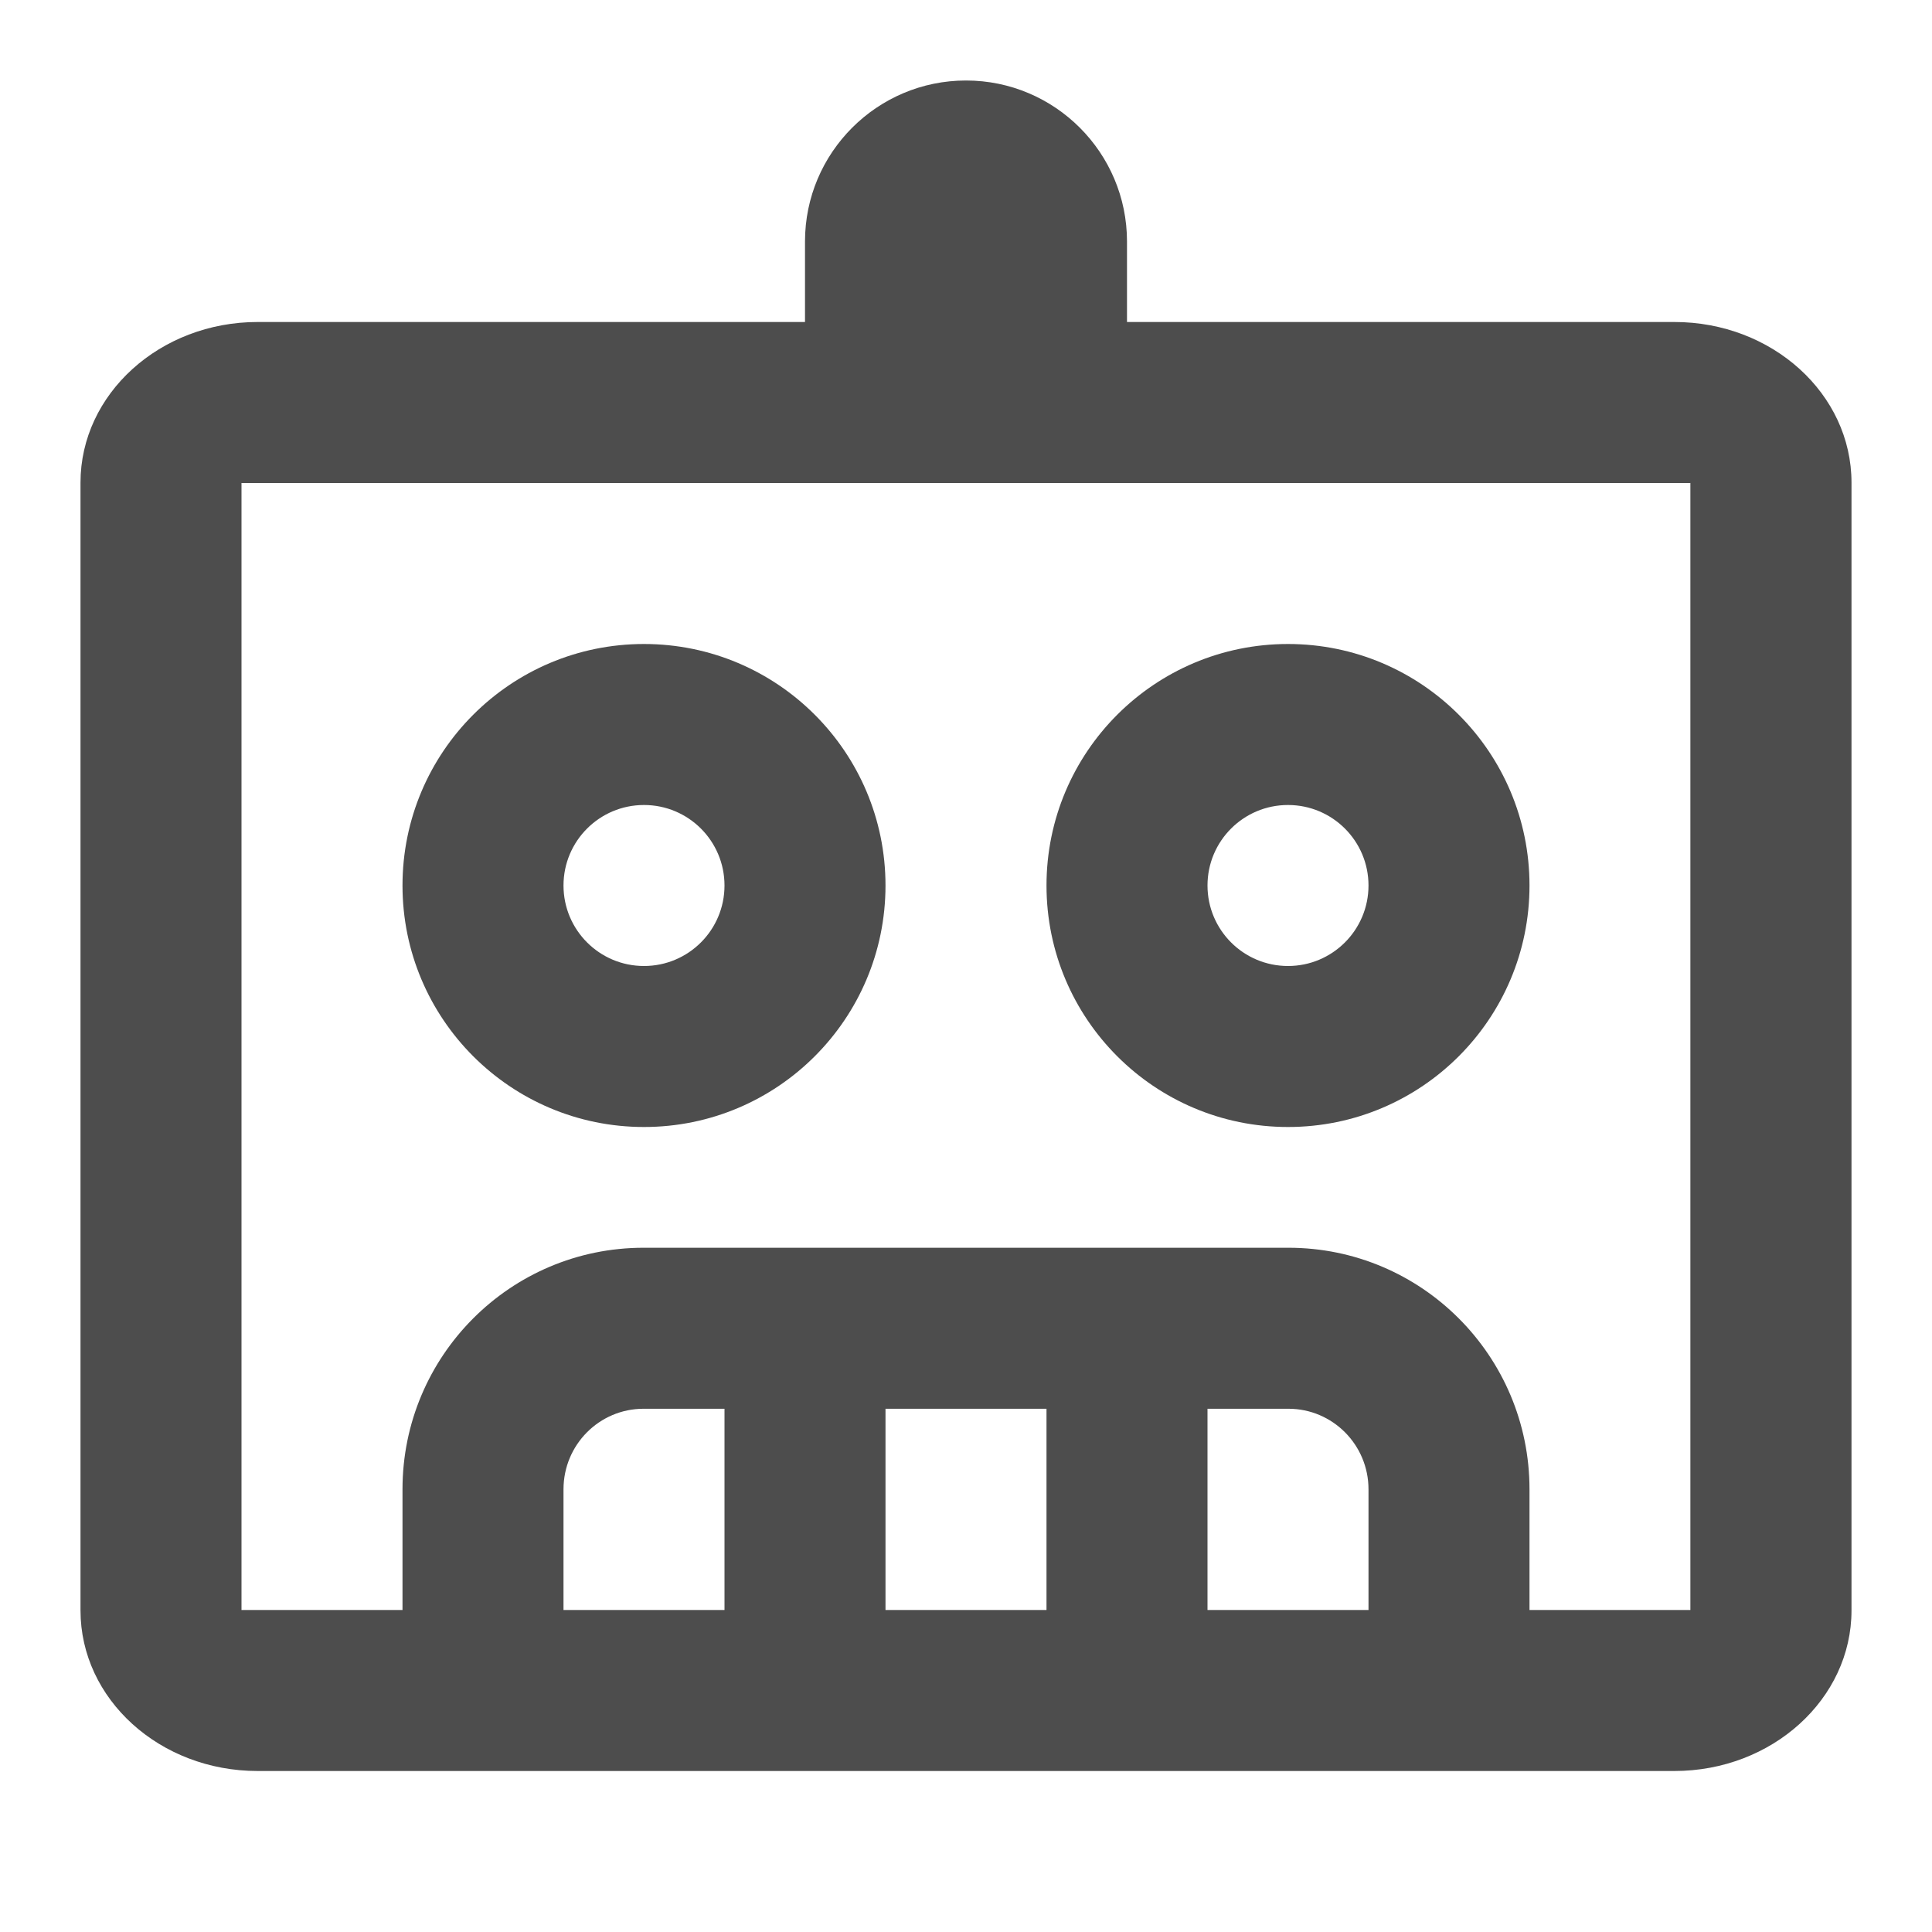<?xml version="1.0" encoding="UTF-8"?>
<svg width="48px" height="48px" viewBox="0 0 48 48" version="1.1" xmlns="http://www.w3.org/2000/svg" xmlns:xlink="http://www.w3.org/1999/xlink">
    <!-- Generator: Sketch 40.1 (33804) - http://www.bohemiancoding.com/sketch -->
    <title>theicons.co/svg/ui-70</title>
    <desc>Created with Sketch.</desc>
    <defs></defs>
    <g id="The-Icons" stroke="none" stroke-width="1" fill="none" fill-rule="evenodd">
        <g id="v-1.0" transform="translate(-496, -2416)" fill="#4D4D4D">
            <g id="UI" transform="translate(96, 2096)">
                <g id="Robohead" transform="translate(400, 320)">
                    <path d="M26,40 L22,40 L22,35 L26,35 L26,40 Z M30,40 L34,40 L34,37.002 C34,35.895 33.108,35 32.01,35 L30,35 L30,40 Z M18,40 L14,40 L14,37.002 C14,35.894 14.891,35 15.99,35 L18,35 L18,40 Z M10,40 L6,40 C5.997,40 6,40.003 6,40.01 L6,11.99 C6,12.001 6.001,12 6,12 L41.997,12 C42.001,12 41.997,11.997 41.997,11.99 L41.997,40.01 C41.997,39.999 41.997,40 41.997,40 L38,40 L38,37.002 C38,33.689 35.32,31 32.01,31 L15.99,31 C12.679,31 10,33.688 10,37.002 L10,40 Z M20,8 L6.4,8 C3.976,8 2,9.786 2,11.99 L2,40.01 C2,42.215 3.97,44 6.4,44 L41.6,44 C44.024,44 46,42.214 46,40.01 L46,11.99 C46,9.785 44.03,8 41.6,8 L28,8 L28,6 C28,3.795 26.209,2 24,2 C21.795,2 20,3.791 20,6 L20,8 Z M16,28 C19.314,28 22,25.314 22,22 C22,18.686 19.314,16 16,16 C12.686,16 10,18.686 10,22 C10,25.314 12.686,28 16,28 Z M32,28 C35.314,28 38,25.314 38,22 C38,18.686 35.314,16 32,16 C28.686,16 26,18.686 26,22 C26,25.314 28.686,28 32,28 Z M16,24 C17.105,24 18,23.105 18,22 C18,20.895 17.105,20 16,20 C14.895,20 14,20.895 14,22 C14,23.105 14.895,24 16,24 Z M32,24 C33.105,24 34,23.105 34,22 C34,20.895 33.105,20 32,20 C30.895,20 30,20.895 30,22 C30,23.105 30.895,24 32,24 Z" id="Combined-Shape"></path>
                </g>
            </g>
        </g>
    </g>
</svg>